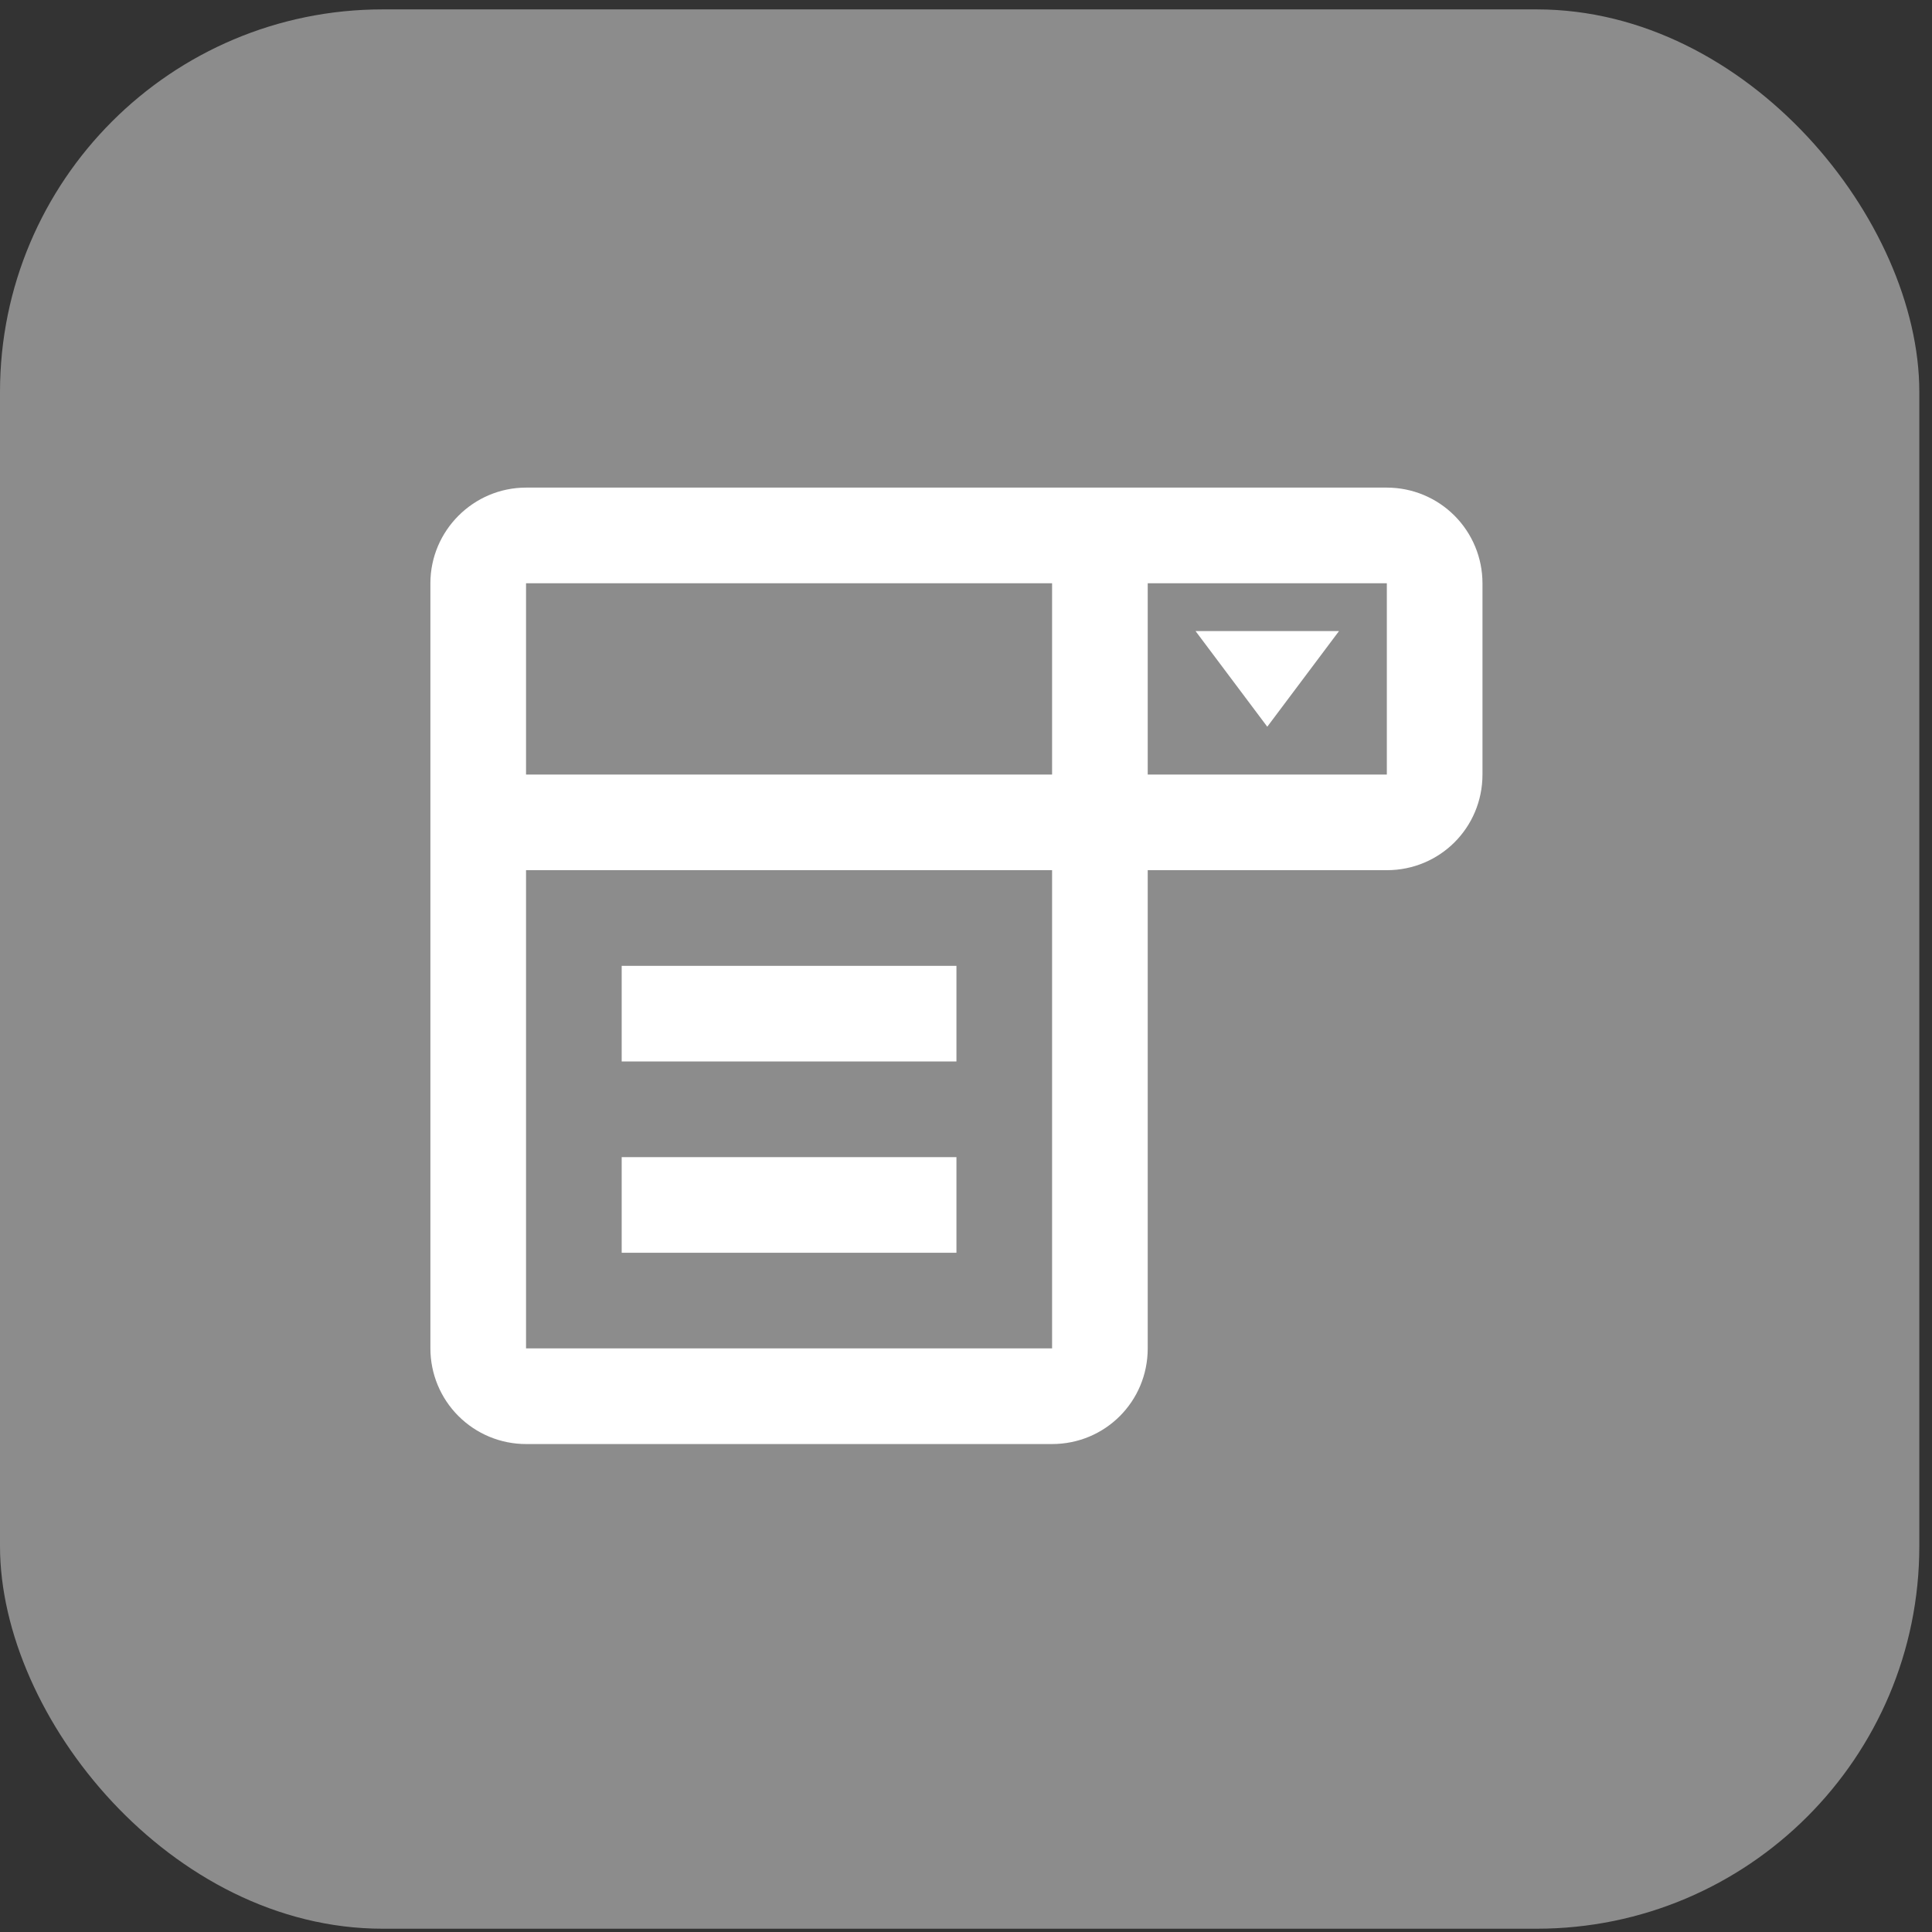 <svg width="101" height="101" viewBox="0 0 101 101" fill="none" xmlns="http://www.w3.org/2000/svg">
<rect x="0" y="0" width="101" height="101" fill="#333333" stroke="none"/>
<rect y="0.491" width="100.337" height="100.337" rx="20" fill="#8C8C8C"/>
<path d="M62.5 32.991H70L66.25 37.991L62.5 32.991ZM27.5 25.491H72.5C73.826 25.491 75.098 26.017 76.035 26.955C76.973 27.893 77.5 29.165 77.5 30.491V40.491C77.5 43.266 75.275 45.491 72.5 45.491H60V70.491C60 73.266 57.775 75.491 55 75.491H27.5C26.174 75.491 24.902 74.964 23.965 74.026C23.027 73.089 22.5 71.817 22.5 70.491V30.491C22.5 27.741 24.75 25.491 27.5 25.491ZM27.5 30.491V40.491H55V30.491H27.5ZM72.5 40.491V30.491H60V40.491H72.5ZM27.5 70.491H55V45.491H27.5V70.491ZM32.5 50.491H50V55.491H32.5V50.491ZM32.5 60.491H50V65.491H32.5V60.491Z" fill="white"/>
</svg>
